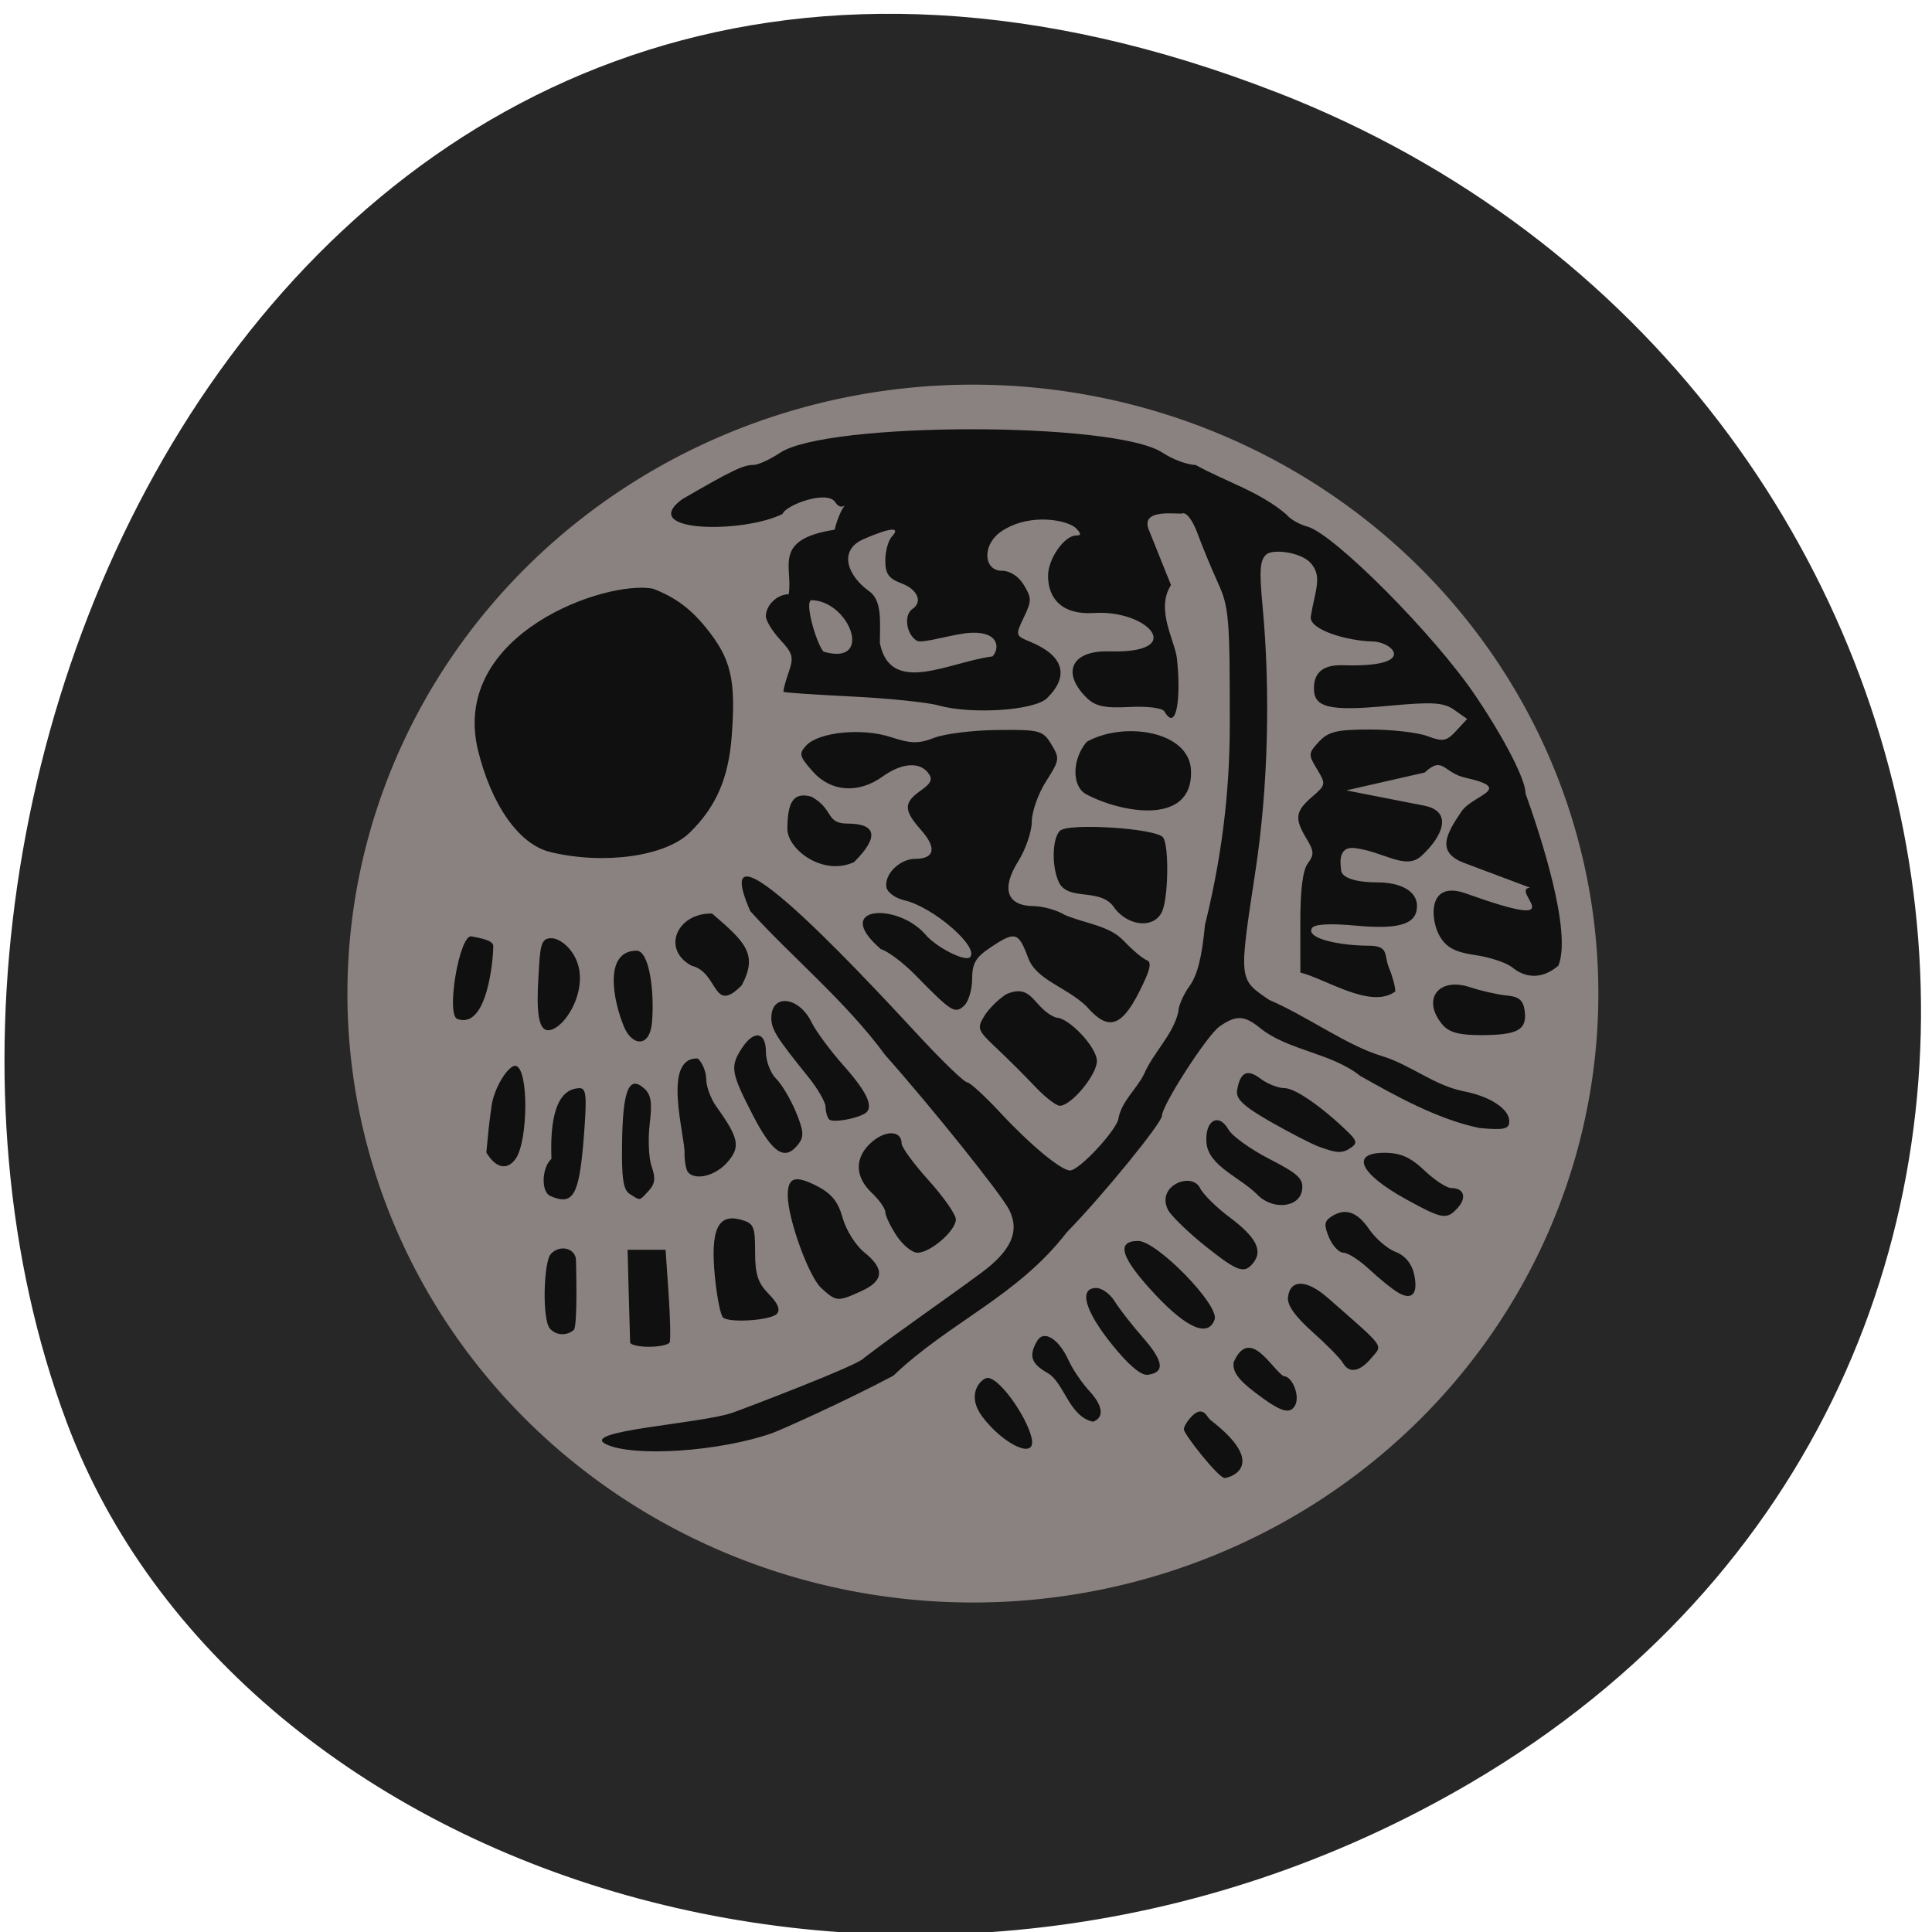 <svg xmlns="http://www.w3.org/2000/svg" viewBox="0 0 256 256"><g fill="#282727" color="#000"><path d="m 244.84 882.37 c 49.681 128.5 -89.55 194.42 -176.23 161.67 -60.5 -22.859 -90.65 -113.97 -47.683 -187.62 54.22 -92.93 185.6 -73.16 223.92 25.949 z" transform="matrix(0 -1 -0.992 0 1044.54 257.1)"/></g><path d="m 239.61 144.82 a 85.79 82.75 0 1 1 -171.59 0 85.79 82.75 0 1 1 171.59 0 z" transform="matrix(0.966 0 0 0.975 -19.673 -9.545)" fill="#8a8280"/><path d="m -89.74 263.8 c -2.742 -3.412 -0.716 -5.95 0.678 -6.485 2.047 -0.786 7.59 6.495 8.455 10.206 0.895 3.844 -5.364 0.967 -9.132 -3.721 z m 37.18 2.203 c 0 -0.833 1.858 -3.038 2.969 -3.038 1.111 0 1.299 1 2 1.5 10.663 7.602 3.635 9.807 2.524 9.807 -1.111 0 -7.493 -7.435 -7.493 -8.268 z m -25.03 -9.538 c -3.128 -1.618 -3.624 -2.973 -2.01 -5.5 1.246 -1.955 3.996 -0.369 5.826 3.36 0.722 1.471 2.443 3.805 3.824 5.186 2.495 2.495 2.741 4.495 0.64 5.195 -4.411 -0.9 -5.267 -6.543 -8.276 -8.241 z m -81.43 12.08 c -5.233 -2.308 17.424 -3.484 23.301 -5.378 2.067 -0.666 23.607 -8.229 24.17 -9.284 7.187 -5.04 14.179 -9.411 21.606 -14.473 5.568 -3.793 7.159 -7.07 5.209 -10.717 -1.361 -2.549 -14.12 -17.256 -22.919 -26.411 -7.144 -9.03 -17.667 -17.05 -24.817 -24.432 -9.302 -19.627 25.331 15.564 31.581 21.719 4.107 4.067 7.877 7.395 8.377 7.395 0.5 0 3.274 2.346 6.165 5.214 5.484 5.44 11.166 9.786 12.797 9.786 1.769 0 8.958 -7.218 8.958 -8.994 0.708 -2.961 3.385 -4.899 4.707 -7.433 1.761 -3.717 5.302 -6.612 6.293 -10.515 0 -0.984 0.93 -2.971 2.067 -4.416 1.452 -1.846 2.3 -4.938 2.85 -10.395 3.788 -14.1 4.568 -25.444 4.577 -34.25 0.006 -18.12 -0.151 -19.819 -2.208 -24 -1.218 -2.475 -2.899 -6.227 -3.736 -8.338 -0.878 -2.215 -2.053 -3.661 -2.779 -3.419 -0.692 0.231 -7.842 -0.99 -6.209 2.766 l 4.095 9.423 c -2.884 4.143 0.698 9.414 1.087 12.439 0.794 6.612 -0.035 12.704 -2.279 9.07 -0.374 -0.605 -3.145 -0.934 -6.475 -0.769 -4.554 0.226 -6.269 -0.117 -7.88 -1.575 -4.621 -4.182 -2.949 -8.08 4.209 -7.887 14.471 0.392 7.148 -7.133 -2.89 -6.527 -5.757 0.348 -8.429 -2.379 -8.429 -6.34 0 -2.886 3.01 -6.845 5.2 -6.845 0.916 0 0.923 -0.277 0.03 -1.17 -1.373 -1.373 -8.302 -2.794 -13.626 0.342 -3.875 2.283 -3.532 6.828 -0.127 6.828 1.518 0 3.092 0.939 4.065 2.424 1.451 2.215 1.451 2.69 -0.009 5.513 -1.577 3.05 -1.563 3.102 1.183 4.146 6.169 2.345 7.282 5.8 3.09 9.593 -2.32 2.099 -13.876 2.807 -20.02 1.225 -2.04 -0.526 -9.24 -1.207 -16 -1.515 -6.76 -0.308 -12.395 -0.662 -12.523 -0.788 -0.128 -0.126 0.276 -1.575 0.897 -3.221 1.012 -2.681 0.854 -3.267 -1.517 -5.639 -1.456 -1.456 -2.647 -3.252 -2.647 -3.992 0 -1.896 2.074 -3.745 4.2 -3.745 0.884 -4.515 -3.184 -9.327 8.478 -10.984 0.329 -1.384 1.099 -3.153 1.71 -3.932 0.921 -1.172 -0.317 1.098 -1.594 -0.742 -1.49 -2.148 -9.137 0.472 -9.719 1.989 -7.113 3.33 -26.874 3.213 -18.495 -2.505 9.186 -4.907 11.255 -5.826 13.12 -5.826 0.862 0 3.065 -0.926 4.896 -2.057 8.627 -5.332 61.748 -5.363 70.48 -0.041 1.886 1.15 4.633 2.093 6.103 2.095 5.997 3.03 11.766 4.505 16.788 8.457 0.617 0.743 2.332 1.655 3.813 2.026 4.923 1.236 23.458 18.443 31 28.783 5.456 7.476 9.223 14.267 9.223 16.626 2.836 7.329 8.559 23.487 6.06 29.26 -2.724 2.206 -5.849 2.327 -8.489 0.329 -1.059 -0.801 -4.127 -1.749 -6.817 -2.106 -3.69 -0.489 -5.292 -1.261 -6.524 -3.14 -1.783 -2.721 -2.44 -9.735 4.799 -7.34 20.634 6.826 7.904 -0.643 11.794 -0.992 l -12.1 -4.191 c -5.279 -1.829 -3.338 -4.966 -0.501 -8.802 2.065 -2.792 9.871 -3.822 0.716 -5.702 -4.157 -0.854 -4.116 -3.82 -7.525 -0.887 l -14.446 3.036 l 14.331 2.592 c 5.445 0.985 3.397 5.289 -0.504 8.571 -2.941 2.474 -6.909 -0.743 -12.231 -1.345 -3.427 -0.388 -2.566 3.114 -2.566 3.671 0 1.324 2.565 2.157 6.648 2.157 4.483 0 7.352 1.561 7.352 4 0 3.102 -3.166 4.045 -11.28 3.359 -4.844 -0.409 -7.665 -0.257 -8.094 0.438 -1.138 1.841 5.543 2.973 10.375 2.973 3.977 0 2.839 1.584 3.839 3.778 0.638 1.401 1.161 3.201 1.161 4 -4.469 3.113 -12.846 -2.163 -17.5 -3.206 l -0.006 -8.421 c -0.004 -5.694 0.444 -8.979 1.382 -10.145 1.192 -1.481 1.158 -2.075 -0.244 -4.215 -2.237 -3.414 -2.062 -4.643 1.01 -7.092 2.575 -2.053 2.599 -2.172 0.931 -4.718 -1.639 -2.501 -1.624 -2.699 0.358 -4.681 1.718 -1.717 3.321 -2.069 9.421 -2.069 4.04 0 8.809 0.508 10.592 1.13 2.819 0.983 3.506 0.865 5.27 -0.898 l 2.028 -2.028 l -2.37 -1.54 c -1.978 -1.285 -4.02 -1.397 -12.327 -0.677 -10.641 0.922 -13.543 0.287 -13.543 -2.963 0 -2.226 1.101 -4.084 5.338 -3.959 14.02 0.412 9.24 -3.973 5.519 -4.04 -4.524 -0.077 -11.832 -1.952 -11.432 -4.26 0.755 -4.354 2.193 -6.733 0.037 -9.03 -1.828 -1.946 -7.07 -2.485 -8.242 -1.51 -1.17 0.971 -1.305 2.681 -0.69 8.738 1.49 14.664 1.021 30.953 -1.295 45.03 -3.099 18.831 -3.146 18.421 2.515 21.995 7.01 2.779 14.529 7.878 20.811 9.557 5.284 1.511 9.539 4.953 14.969 5.974 4.922 0.866 8.47 3.01 8.47 5.121 0 1.328 -0.933 1.523 -5.485 1.146 -7.799 -1.492 -15.621 -5.556 -21.998 -8.875 -5.373 -3.952 -13.14 -4.246 -18.403 -8.107 -2.915 -2.213 -4.486 -2.269 -7.538 -0.269 -2.289 1.5 -10.577 13.37 -10.577 15.15 0 1.225 -11.06 13.733 -17.518 19.811 -9.134 10.935 -21.643 15.293 -32 24.423 -8.77 4.307 -20.837 9.278 -22.268 9.745 -9.727 3.174 -25.621 4.129 -30.643 1.915 z m 71.2 -134.02 c 1.308 -1.308 1.291 -4.208 -3.929 -4.02 -3.066 0.11 -8.987 1.91 -9.998 1.368 -1.97 -1.054 -2.488 -4.395 -0.839 -5.414 1.939 -1.198 0.965 -3.316 -2 -4.35 -2.388 -0.832 -3 -1.628 -3 -3.898 0 -1.569 0.54 -3.392 1.2 -4.052 1.723 -1.723 -0.24 -1.568 -5.18 0.409 -4.81 1.925 -2.918 6.297 0.99 8.857 2.467 1.617 1.99 5.198 1.99 8.855 2 9.06 12.884 3.134 20.766 2.247 z m -33.31 -9.567 c -1.499 0 0.851 7.447 2.169 8.765 9.29 2.49 4.882 -8.552 -2.169 -8.765 z m 81.74 134.81 c -3.153 -2.21 -4.224 -3.592 -4 -5.164 2.949 -6.264 7.04 1.171 9.217 2.354 1.623 0 3.061 3.427 2.094 4.991 -0.976 1.579 -2.665 1.075 -7.311 -2.181 z m -26.444 -8.226 c -5 -5.731 -6.154 -9.584 -2.865 -9.584 1.037 0 2.556 1.012 3.375 2.25 0.82 1.238 3.141 3.991 5.159 6.118 3.875 4.085 4.169 5.962 1 6.395 -1.265 0.173 -3.544 -1.596 -6.672 -5.179 z m 42.55 3.121 c -0.44 -0.712 -2.954 -3.072 -5.587 -5.243 -3.266 -2.693 -4.696 -4.582 -4.5 -5.944 0.439 -3.047 3.452 -2.983 7.327 0.155 10.814 8.757 10.148 7.91 8.04 10.236 -2.16 2.387 -4.12 2.682 -5.284 0.797 z m -131.33 -3.455 c -0.019 -0.412 -0.132 -4.125 -0.25 -8.25 l -0.215 -7.5 h 3.5 h 3.5 l 0.558 7.5 c 0.307 4.125 0.393 7.838 0.191 8.25 -0.202 0.412 -1.916 0.75 -3.808 0.75 -1.893 0 -3.457 -0.338 -3.476 -0.75 z m 96.78 -8.13 c -6.33 -6.233 -7.327 -9.12 -3.15 -9.12 3.471 0 15.02 10.946 14.09 13.359 -1.172 3.055 -5.068 1.546 -10.943 -4.239 z m -79.62 3.935 c -0.473 -0.305 -1.167 -3.48 -1.542 -7.05 -0.829 -7.904 0.546 -10.686 4.761 -9.628 2.413 0.606 2.656 1.105 2.656 5.473 0 3.841 0.505 5.281 2.513 7.168 1.704 1.601 2.186 2.689 1.496 3.378 -1.09 1.09 -8.456 1.584 -9.884 0.664 z m 18.09 -5.02 c -2.303 -1.921 -6.151 -11.684 -6.196 -15.724 -0.035 -3.156 1.353 -3.574 5.425 -1.632 2.662 1.27 3.873 2.668 4.7 5.425 0.612 2.043 2.404 4.67 3.982 5.836 3.805 2.813 3.62 4.849 -0.599 6.612 -4.335 1.811 -4.535 1.797 -7.312 -0.518 z m 106.28 0.747 c -1.1 -0.603 -3.478 -2.375 -5.285 -3.938 -1.807 -1.563 -3.954 -2.842 -4.771 -2.842 -0.818 0 -2.01 -1.157 -2.658 -2.572 -0.949 -2.082 -0.897 -2.745 0.271 -3.485 2.59 -1.639 4.844 -0.997 7.07 2.01 1.202 1.626 3.406 3.382 4.897 3.902 1.727 0.602 2.961 1.941 3.399 3.688 0.854 3.402 -0.295 4.673 -2.922 3.233 z m -156.29 6.15 c -1.488 -1.488 -1.186 -11.383 0.14 -12.709 1.701 -1.701 4.649 -0.987 4.649 1.126 0 0.775 0.342 11.159 -0.425 11.796 -1.079 0.895 -3.066 1.085 -4.364 -0.213 z m 120.88 -13.976 c -2.974 -2.177 -6.086 -4.927 -6.916 -6.112 -2.459 -4.202 4.259 -6.686 5.804 -3.879 0.578 1.079 3.01 3.314 5.415 4.965 4.859 3.343 6.205 5.645 4.5 7.699 -1.689 2.035 -2.853 1.681 -8.802 -2.674 z m -57.02 -1.857 c -1.137 -1.597 -2.068 -3.4 -2.068 -4.01 0 -0.606 -1.125 -2.08 -2.5 -3.276 -3.208 -2.789 -3.184 -6.13 0.064 -8.685 2.601 -2.046 5.436 -1.899 5.436 0.281 0 0.658 2.25 3.493 5 6.302 2.75 2.808 5 5.79 5 6.625 0 1.913 -4.68 5.664 -7.07 5.664 -0.988 0 -2.728 -1.307 -3.865 -2.904 z m 93.99 -6.145 c -8.596 -4.347 -10.451 -7.95 -4.094 -7.95 2.98 0 4.814 0.746 7.382 3 1.879 1.65 4.118 3 4.976 3 2.353 0 2.889 1.645 1.115 3.419 -2 2 -2.747 1.885 -9.379 -1.469 z m -27.621 -0.945 c -3.235 -2.91 -8.821 -4.792 -9.242 -8.628 -0.376 -3.859 2.202 -5.326 4.063 -2.312 0.683 1.106 4.083 3.356 7.557 5 5.267 2.495 6.263 3.361 6 5.212 -0.443 3.113 -5.561 3.557 -8.377 0.726 z m -130.19 0.332 c -1.72 -0.694 -1.574 -4.824 0.224 -6.316 -0.375 -8.727 1.822 -11.917 5.163 -12.02 1.27 0 1.394 1.271 0.806 8.25 -0.846 10.04 -1.931 11.807 -6.192 10.09 z m 14.679 -0.317 c -1.241 -0.726 -1.542 -2.61 -1.435 -8.985 0.147 -8.746 1.296 -11.285 4.065 -8.987 1.285 1.066 1.508 2.386 1.023 6.04 -0.341 2.573 -0.179 5.84 0.361 7.26 0.75 1.972 0.619 2.944 -0.552 4.115 -1.775 1.775 -1.461 1.725 -3.462 0.554 z m 10.737 -3.687 c -0.367 -0.367 -0.667 -1.802 -0.667 -3.19 0.179 -2.828 -4.288 -16.429 2.45 -16.185 0.853 0.708 1.55 2.296 1.55 3.529 0 1.233 0.833 3.316 1.851 4.628 4.184 5.392 4.507 6.875 2.06 9.479 -2.153 2.291 -5.814 3.17 -7.245 1.739 z m -37.19 -3.377 c 0.365 -3.635 0.402 -4.124 0.926 -7.725 0.473 -3.452 3.275 -7.249 4.494 -7.02 2.413 0.457 2.285 12.695 0.006 15.778 -1.428 1.886 -3.521 1.871 -5.425 -1.035 z m 49.11 -6.369 c -4.04 -7.226 -4.221 -8.236 -2.029 -11.365 2.215 -3.162 4.443 -2.85 4.443 0.623 0 1.565 0.838 3.603 1.861 4.53 1.024 0.927 2.662 3.461 3.642 5.632 1.451 3.217 1.546 4.229 0.516 5.47 -2.497 3.01 -4.744 1.706 -8.433 -4.889 z m 104.41 5.403 c -1.375 -0.461 -5.425 -2.383 -9 -4.271 -4.963 -2.622 -6.421 -3.881 -6.166 -5.326 0.549 -3.113 1.857 -3.723 4.305 -2.01 1.269 0.889 3.27 1.616 4.447 1.616 1.946 0 6.962 3.216 11.783 7.555 1.522 1.37 1.615 1.842 0.5 2.548 -1.617 1.024 -2.528 1.01 -5.868 -0.112 z m -90.35 -4.675 c -0.357 -0.357 -0.648 -1.306 -0.648 -2.111 0 -0.804 -1.463 -3.134 -3.25 -5.177 -5.829 -6.662 -6.75 -8.02 -6.75 -9.98 0 -4.189 5.107 -3.657 7.421 0.773 0.77 1.474 3.465 4.825 5.989 7.447 4.324 4.492 5.557 7.07 3.839 8.04 -1.705 0.957 -5.999 1.615 -6.602 1.012 z m 37.968 -5.565 c -1.824 -1.787 -5.01 -4.719 -7.079 -6.514 -3.538 -3.069 -3.675 -3.398 -2.292 -5.5 0.809 -1.23 2.655 -2.911 4.103 -3.736 4.916 -1.917 4.844 2.443 9.115 4 2.386 0 7.536 5.058 7.536 7.402 0 2.337 -4.735 7.598 -6.838 7.598 -0.676 0 -2.721 -1.463 -4.545 -3.25 z m -75.75 -10.152 c -2.039 -4.476 -3.813 -12.908 2.27 -12.98 2.381 -0.028 3.348 6.951 2.878 12.132 -0.405 4.46 -3.672 4.087 -5.148 0.848 z m 150.79 -0.427 c -3.854 -4.259 -0.724 -8.124 5.127 -6.331 2.045 0.626 5.068 1.256 6.718 1.399 2.308 0.2 3.078 0.811 3.337 2.647 0.452 3.194 -1.263 4.08 -7.932 4.098 -4.164 0.011 -6.02 -0.452 -7.25 -1.813 z m -65.59 -3.104 c -3.831 -3.344 -9.193 -4.433 -10.734 -8.205 -1.782 -4.455 -2.384 -4.609 -6.96 -1.781 -2.722 1.682 -3.368 2.714 -3.368 5.378 0 1.813 -0.675 3.856 -1.5 4.541 -1.697 1.408 -2.266 1.075 -9 -5.267 -2.2 -2.072 -5.05 -4.04 -6.323 -4.377 -9.163 -7.291 2.932 -8.01 8.145 -2.554 2.02 2.236 7.428 4.78 8.301 3.907 1.72 -1.72 -6.854 -8.557 -12.12 -9.661 -1.647 -0.345 -3.132 -1.343 -3.3 -2.217 -0.424 -2.204 2.461 -4.832 5.306 -4.832 3.585 0 4 -1.855 1.097 -4.886 -3.256 -3.398 -3.272 -4.633 -0.092 -6.717 1.973 -1.293 2.271 -1.947 1.378 -3.02 -1.609 -1.939 -4.891 -1.694 -8.395 0.626 -4.471 2.961 -9.532 2.62 -12.874 -0.868 -2.47 -2.578 -2.593 -3.02 -1.213 -4.403 2.31 -2.31 10.323 -3.05 15.606 -1.441 3.689 1.124 5.159 1.146 8 0.12 1.914 -0.691 7.183 -1.291 11.708 -1.333 7.725 -0.071 8.327 0.077 9.875 2.439 1.575 2.404 1.532 2.684 -0.977 6.304 -1.444 2.083 -2.625 5.164 -2.625 6.845 0 1.681 -1.128 4.719 -2.506 6.75 -3.166 4.666 -2.104 7.567 2.792 7.621 1.768 0.019 4.34 0.679 5.715 1.465 3.819 1.533 8.154 1.78 10.888 4.391 1.627 1.59 3.555 3.092 4.284 3.337 0.999 0.336 0.664 1.659 -1.359 5.359 -3.33 6.091 -5.793 6.718 -9.752 2.48 z m -72.74 -6.877 c -5.661 -2.778 -2.71 -9.03 3.757 -8.885 6.105 4.846 8.51 6.892 5.475 12.187 -5.407 5.118 -4.249 -2.219 -9.232 -3.302 z m -28.13 0.06 c 0.256 -3.982 0.628 -4.75 2.305 -4.75 1.677 0 4.957 2.307 5.213 6.288 0.291 4.531 -3.37 9.365 -5.859 9.365 -2.489 0 -1.949 -6.372 -1.659 -10.903 z m -15.06 8.987 c -2.139 -0.722 0.397 -14.474 2.612 -14.05 0.964 0.186 4.01 0.579 4.01 1.625 0 2.219 -1.091 14.291 -6.627 12.422 z m 121.19 -18.755 c -2.447 -3.745 -8.451 -1.167 -10.29 -4.416 -1.375 -2.57 -1.317 -7.384 0.106 -8.807 1.442 -1.442 18.03 -0.45 19.09 1.142 1.101 1.648 0.914 10.454 -0.27 12.665 -1.479 2.764 -5.972 2.461 -8.639 -0.584 z m -60.37 -13.578 c 0.022 -4.674 1.153 -6.304 4.428 -5.483 4.21 2.158 2.569 4.557 6.609 4.579 5.449 0 5.887 2.296 1.25 6.554 -5.771 2.46 -12.29 -2.194 -12.287 -5.651 z m -43.733 3.925 c -5.73 -1.282 -10.873 -8.03 -13.34 -17.516 -4.9 -19.705 23.799 -28.823 32.34 -27.26 4.109 1.489 6.846 3.353 9.726 6.625 4.652 5.285 5.556 8.83 4.739 18.579 -0.591 7.05 -2.892 11.913 -7.693 16.257 -4.507 4.078 -15.847 5.539 -25.768 3.319 z m 98.71 -9.864 c -2.601 -1.392 -2.502 -5.979 0.193 -8.871 6.812 -3.554 19.06 -1.86 19.221 4.973 0.306 9.408 -13.01 7.102 -19.414 3.897 z" fill="#101010" transform="matrix(0.719 0 0 0.779 194.66 -17.819)"/></svg>